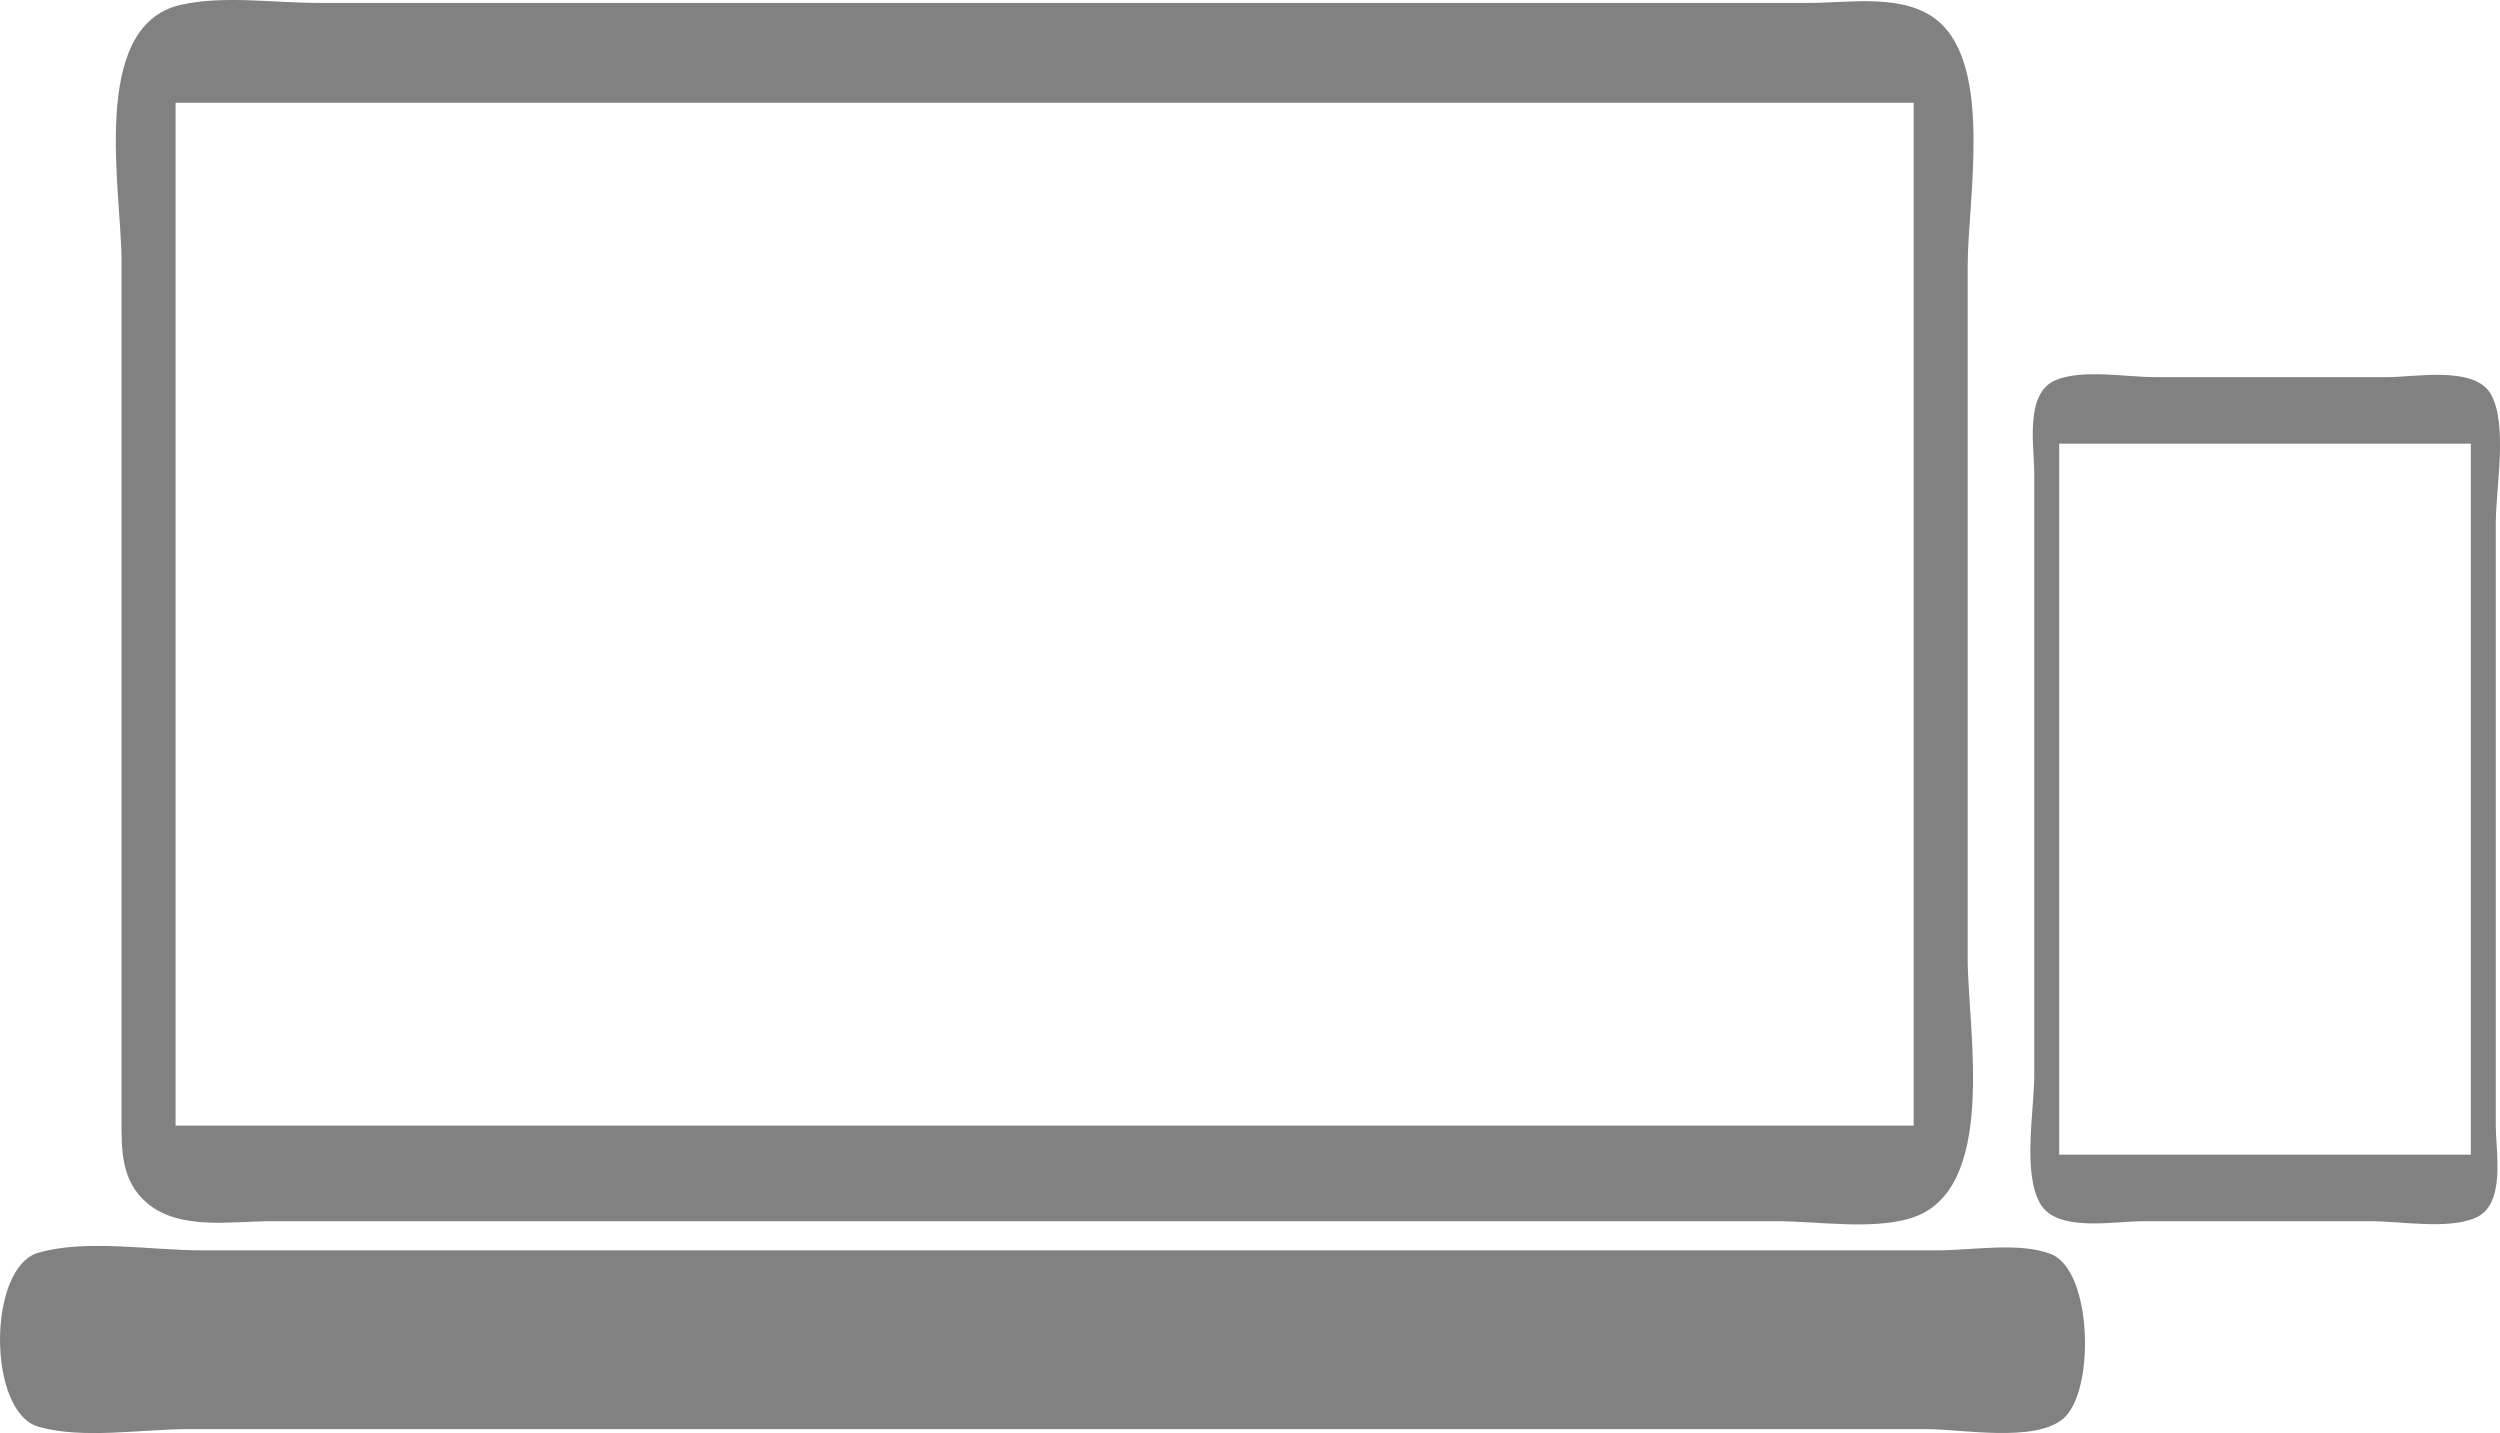 <?xml version="1.0" encoding="UTF-8" standalone="no"?>
<!-- Created with Inkscape (http://www.inkscape.org/) -->

<svg
   width="230.963mm"
   height="132.394mm"
   viewBox="0 0 230.963 132.394"
   version="1.1"
   id="svg1"
   inkscape:export-filename="laptop.svg"
   inkscape:export-xdpi="96"
   inkscape:export-ydpi="96"
   xml:space="preserve"
   xmlns:inkscape="http://www.inkscape.org/namespaces/inkscape"
   xmlns:sodipodi="http://sodipodi.sourceforge.net/DTD/sodipodi-0.dtd"
   xmlns="http://www.w3.org/2000/svg"
   xmlns:svg="http://www.w3.org/2000/svg"><sodipodi:namedview
     id="namedview1"
     pagecolor="#ffffff"
     bordercolor="#000000"
     borderopacity="0.25"
     inkscape:showpageshadow="2"
     inkscape:pageopacity="0.0"
     inkscape:pagecheckerboard="0"
     inkscape:deskcolor="#d1d1d1"
     inkscape:document-units="mm" /><defs
     id="defs1" /><g
     inkscape:label="Layer 1"
     inkscape:groupmode="layer"
     id="layer1"
     transform="translate(-295.814,-271.904)"><path
       style="fill:#818181;stroke:none;stroke-width:1.452"
       d="m 312.42,272.377 c -8.396,2 -5.378,17.203 -5.378,23.612 v 64.536 14.597 c 0,2.937 -0.1,5.814 2.345,7.916 2.979,2.56 7.854,1.688 11.484,1.688 h 28.426 84.511 26.122 c 3.784,0 8.646,0.809 12.293,-0.245 8.284,-2.394 5.378,-17.446 5.378,-23.956 V 296.373 c 0,-5.971 2.342,-18.218 -2.725,-22.513 -3.075,-2.607 -8.137,-1.688 -11.872,-1.688 h -28.426 -83.359 -26.122 c -3.99,0 -8.787,-0.722 -12.677,0.205 m 160.187,9.015 v 94.499 H 312.036 v -94.499 h 160.571 m 13.101,25.638 c -2.867,1.217 -1.961,6.089 -1.961,8.55 v 26.506 29.195 c 0,3.231 -1.099,8.978 0.56,11.836 1.545,2.662 6.831,1.609 9.428,1.609 h 21.128 c 2.79,0 6.978,0.778 9.587,-0.285 2.911,-1.186 1.938,-6.056 1.938,-8.55 v -26.122 -29.579 c 0,-3.175 1.129,-9.057 -0.453,-11.867 -1.489,-2.645 -6.986,-1.578 -9.535,-1.578 h -21.512 c -2.649,0 -6.714,-0.761 -9.179,0.285 m 38.374,5.861 v 65.688 h -38.03 v -65.688 h 38.03 m -224.722,74.743 c -4.727,1.365 -4.727,14.713 0,16.078 4.061,1.172 9.611,0.22 13.829,0.22 h 29.963 97.572 33.036 c 3.31,0 9.952,1.259 12.635,-0.935 2.983,-2.44 2.765,-13.738 -1.112,-15.24 -2.911,-1.128 -7.281,-0.343 -10.37,-0.343 h -22.664 -105.639 -32.268 c -4.556,0 -10.597,-1.046 -14.981,0.22 z"
       id="path4" /></g></svg>
